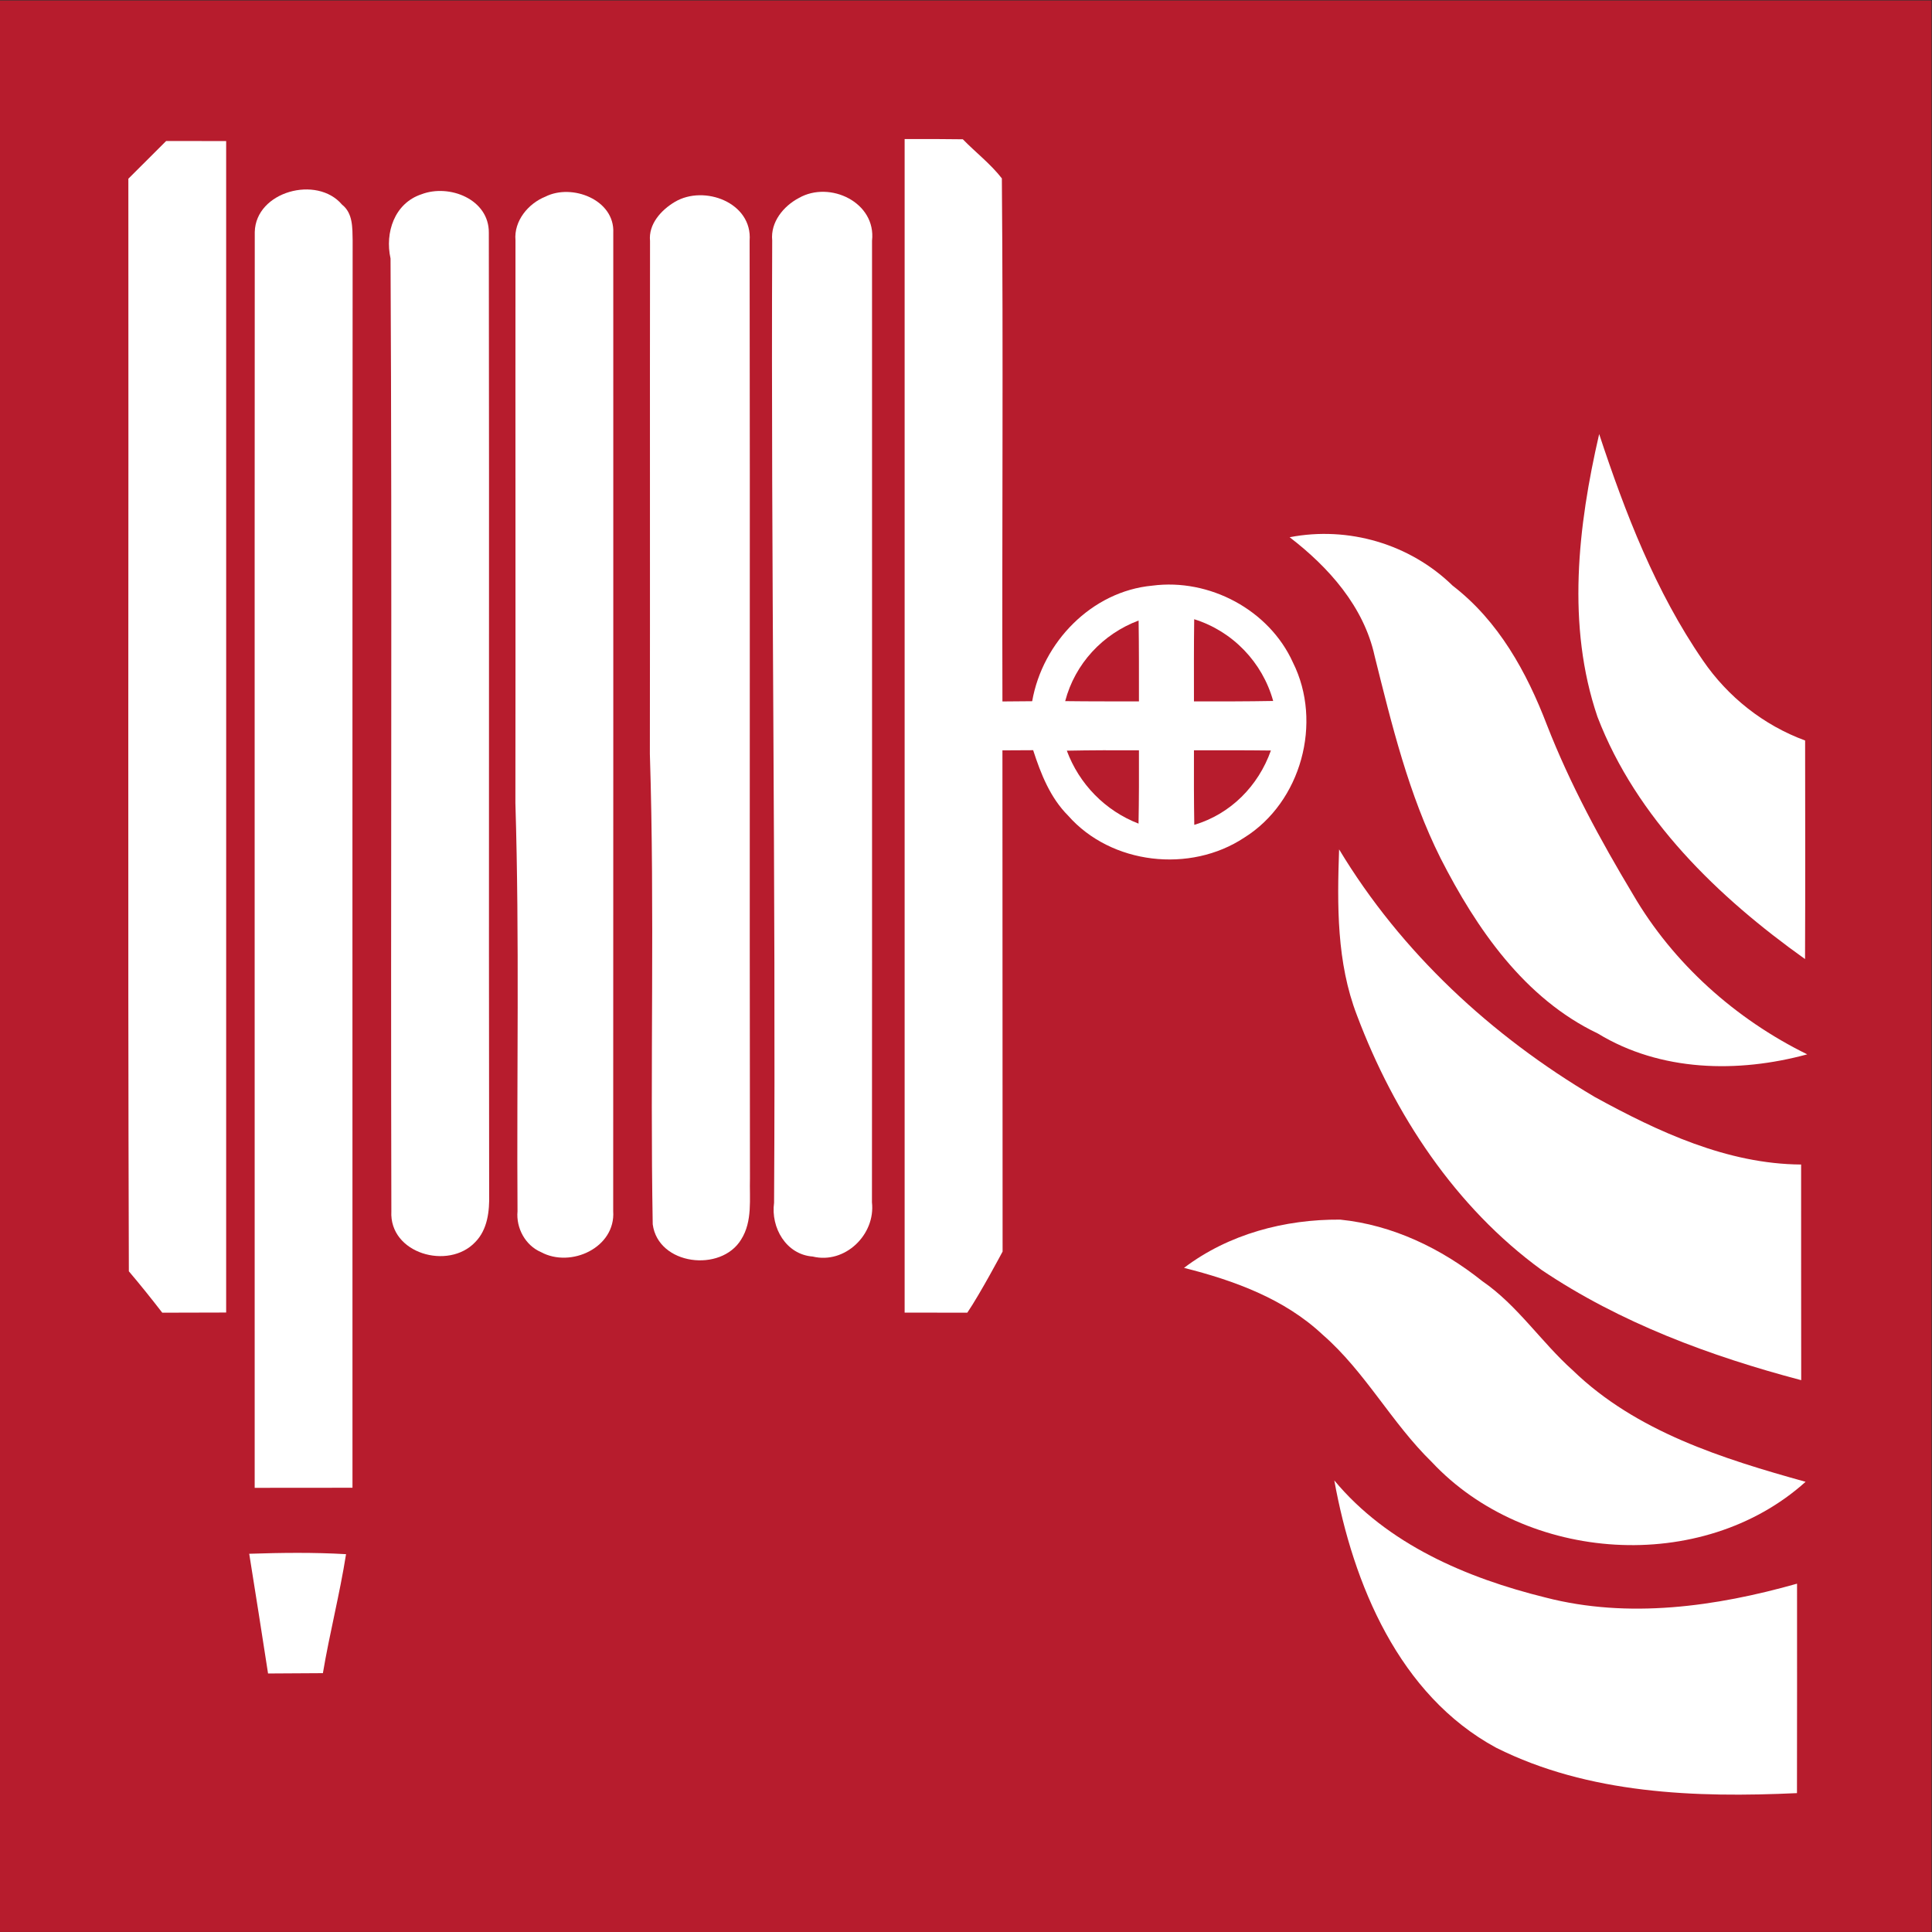 <?xml version="1.0" encoding="UTF-8" standalone="no"?>
<!-- Created with Inkscape (http://www.inkscape.org/) -->

<svg
   version="1.1"
   id="svg2"
   xml:space="preserve"
   width="316"
   height="316"
   viewBox="0 0 316 316"
   xmlns="http://www.w3.org/2000/svg"
   xmlns:svg="http://www.w3.org/2000/svg"><rect x="0" y="0" width="316" height="316" fill="#333333" stroke="none"/><defs
     id="defs6"><clipPath
       clipPathUnits="userSpaceOnUse"
       id="clipPath16"><path
         d="M 0,237 H 237 V 0 H 0 Z"
         id="path14" /></clipPath></defs><g
     id="g8"
     transform="matrix(1.333,0,0,-1.333,0,316)"><g
       id="g10"><g
         id="g12"
         clip-path="url(#clipPath16)"><g
           id="g18"
           transform="translate(0,237)"><path
             d="m 0,0 h 237 v -236.995 c -79,-0.011 -158,0 -237,0 z"
             style="fill:#b71c2d;fill-opacity:1;fill-rule:nonzero;stroke:none"
             id="path20" /></g><g
           id="g22"
           transform="translate(15.75,215.13)"><path
             d="M 0,0 C 1.54,1.54 3.09,3.09 4.64,4.63 7.09,4.62 9.54,4.62 12,4.62 c 0.01,-47.91 0,-95.83 0,-143.74 -2.61,-0.01 -5.23,-0.01 -7.84,-0.02 -1.33,1.72 -2.69,3.42 -4.1,5.08 C -0.08,-89.38 0.04,-44.69 0,0"
             style="fill:#ffffff;fill-opacity:1;fill-rule:nonzero;stroke:none"
             id="path24" /></g><g
           id="g26"
           transform="translate(111,220)"><path
             d="m 0,0 c 2.38,0.01 4.76,0 7.14,-0.03 1.58,-1.62 3.4,-3.01 4.79,-4.8 0.18,-21.39 0.01,-42.79 0.07,-64.18 0.91,0.01 2.74,0.02 3.65,0.03 1.27,7.24 7.3,13.49 14.74,14.18 7,0.92 14.34,-2.97 17.26,-9.44 3.67,-7.35 1.01,-17.12 -5.98,-21.48 -6.63,-4.39 -16.32,-3.31 -21.61,2.7 -2.2,2.2 -3.35,5.13 -4.29,8.03 C 14.83,-75 12.94,-75 12,-75.01 c 0.01,-20.5 0.02,-61.5 0.02,-61.5 0,0 -2.73,-5.14 -4.33,-7.5 C 5.13,-144 2.56,-144 0,-144 Z"
             style="fill:#ffffff;fill-opacity:1;fill-rule:nonzero;stroke:none"
             id="path28" /></g><g
           id="g30"
           transform="translate(31.26,208.6)"><path
             d="m 0,0 c 0.12,4.97 7.63,7 10.71,3.35 1.34,-1.05 1.27,-2.84 1.3,-4.37 -0.04,-51.03 -0.02,-102.05 -0.02,-153.07 -4,-0.01 -8,-0.01 -12,-0.01 C 0,-102.73 -0.03,-51.37 0,0"
             style="fill:#ffffff;fill-opacity:1;fill-rule:nonzero;stroke:none"
             id="path32" /></g><g
           id="g34"
           transform="translate(51.71,213.22)"><path
             d="m 0,0 c 3.42,1.31 8.31,-0.61 8.27,-4.72 0.06,-39.33 -0.02,-78.66 0.04,-117.99 0.05,-2.05 -0.19,-4.32 -1.71,-5.86 -3.27,-3.471 -10.57,-1.42 -10.29,3.79 -0.1,38.97 0.1,77.94 -0.1,116.9 C -4.5,-4.71 -3.31,-1.1 0,0"
             style="fill:#ffffff;fill-opacity:1;fill-rule:nonzero;stroke:none"
             id="path36" /></g><g
           id="g38"
           transform="translate(66.92,212.93)"><path
             d="m 0,0 c 3.26,1.65 8.52,-0.38 8.33,-4.43 0,-40.02 0.01,-80.03 -0.01,-120.04 0.32,-4.48 -5.21,-7.03 -8.87,-5.03 -1.91,0.82 -3.06,2.95 -2.87,5 -0.11,16.7 0.25,33.41 -0.26,50.1 0.03,23.02 -0.01,46.04 0.01,69.05 C -3.88,-2.98 -2.1,-0.84 0,0"
             style="fill:#ffffff;fill-opacity:1;fill-rule:nonzero;stroke:none"
             id="path40" /></g><g
           id="g42"
           transform="translate(98.03,212.77)"><path
             d="m 0,0 c 3.79,2.16 9.5,-0.54 8.97,-5.25 -0.01,-39.33 0.02,-78.66 -0.01,-117.99 0.45,-3.96 -3.31,-7.61 -7.27,-6.65 -3.26,0.24 -5.16,3.54 -4.74,6.6 0.23,39.36 -0.39,78.72 -0.23,118.08 C -3.5,-2.96 -1.9,-1 0,0"
             style="fill:#ffffff;fill-opacity:1;fill-rule:nonzero;stroke:none"
             id="path44" /></g><g
           id="g46"
           transform="translate(82.81,212.29)"><path
             d="m 0,0 c 3.6,2.13 9.53,-0.09 9.17,-4.76 0.06,-38.35 -0.02,-76.7 0.04,-115.05 -0.07,-2.51 0.34,-5.27 -1.08,-7.51 -2.47,-4.07 -10.19,-3.16 -10.85,1.87 -0.34,19.23 0.26,38.48 -0.35,57.7 0.03,20.98 -0.01,41.96 0.02,62.94 C -3.26,-2.72 -1.67,-0.99 0,0"
             style="fill:#ffffff;fill-opacity:1;fill-rule:nonzero;stroke:none"
             id="path48" /></g><g
           id="g50"
           transform="translate(196.22,183.8)"><path
             d="m 0,0 c 3.2,-9.69 6.92,-19.34 12.74,-27.79 3.05,-4.46 7.45,-7.95 12.531,-9.81 0.009,-8.94 0.029,-17.88 -0.01,-26.82 C 14.58,-56.81 4.57,-47.16 -0.21,-34.69 -4.02,-23.5 -2.609,-11.3 0,0"
             style="fill:#ffffff;fill-opacity:1;fill-rule:nonzero;stroke:none"
             id="path52" /></g><g
           id="g54"
           transform="translate(158.24,171.14)"><path
             d="m 0,0 c 7.2,1.39 14.76,-0.82 20.01,-5.95 5.62,-4.32 9.08,-10.6 11.57,-17.11 2.83,-7.25 6.55,-14.1 10.55,-20.77 4.939,-8.48 12.599,-15.31 21.38,-19.62 -8.51,-2.32 -18.01,-2.131 -25.7,2.56 -9,4.29 -14.89,12.87 -19.29,21.5 -3.92,7.83 -5.98,16.36 -8.09,24.81 C 9.109,-8.52 4.79,-3.67 0,0"
             style="fill:#ffffff;fill-opacity:1;fill-rule:nonzero;stroke:none"
             id="path56" /></g><g
           id="g58"
           transform="translate(130.7,151.03)"><path
             d="M 0,0 C 1.2,4.58 4.6,8.24 9.01,9.89 9.06,6.59 9.05,3.28 9.05,-0.03 6.03,-0.03 3.02,-0.04 0,0"
             style="fill:#b71c2d;fill-opacity:1;fill-rule:nonzero;stroke:none"
             id="path60" /></g><g
           id="g62"
           transform="translate(146.53,161.08)"><path
             d="M 0,0 C 4.71,-1.47 8.38,-5.29 9.689,-10.03 6.45,-10.09 3.21,-10.09 -0.03,-10.08 -0.03,-6.72 -0.05,-3.36 0,0"
             style="fill:#b71c2d;fill-opacity:1;fill-rule:nonzero;stroke:none"
             id="path64" /></g><g
           id="g66"
           transform="translate(130.9,144.95)"><path
             d="m 0,0 c 2.949,0.06 5.899,0.06 8.85,0.05 0.009,-3 0.009,-6 -0.05,-9 C 4.71,-7.37 1.52,-4.1 0,0"
             style="fill:#b71c2d;fill-opacity:1;fill-rule:nonzero;stroke:none"
             id="path68" /></g><g
           id="g70"
           transform="translate(146.5,145)"><path
             d="M 0,0 C 3.15,0 6.29,0.01 9.44,-0.03 7.9,-4.38 4.49,-7.83 0.04,-9.15 -0.01,-6.1 -0.01,-3.05 0,0"
             style="fill:#b71c2d;fill-opacity:1;fill-rule:nonzero;stroke:none"
             id="path72" /></g><g
           id="g74"
           transform="translate(164.31,132.84)"><path
             d="m 0,0 c 7.601,-12.63 18.71,-22.899 31.351,-30.37 7.799,-4.279 16.259,-8.239 25.339,-8.3 0.01,-8.82 -0.009,-17.64 0.01,-26.46 -11.17,2.95 -22.22,7.04 -31.849,13.521 C 14.271,-43.91 6.761,-32.51 2.19,-20.359 -0.31,-13.88 -0.239,-6.84 0,0"
             style="fill:#ffffff;fill-opacity:1;fill-rule:nonzero;stroke:none"
             id="path76" /></g><g
           id="g78"
           transform="translate(145.28,81.49)"><path
             d="M 0,0 C 5.47,4.149 12.37,5.97 19.16,5.92 25.6,5.27 31.58,2.38 36.59,-1.62 40.93,-4.601 43.819,-9.101 47.71,-12.58 55.47,-20.101 66.1,-23.42 76.27,-26.25 63.55,-37.681 41.96,-36.19 30.399,-23.82 25.46,-19.01 22.229,-12.73 17,-8.19 12.319,-3.79 6.12,-1.54 0,0"
             style="fill:#ffffff;fill-opacity:1;fill-rule:nonzero;stroke:none"
             id="path80" /></g><g
           id="g82"
           transform="translate(163.72,55.41)"><path
             d="m 0,0 c 6.511,-7.84 16.24,-11.98 25.92,-14.37 10.17,-2.63 20.891,-1.12 30.86,1.7 0,-8.56 0.01,-17.13 -0.009,-25.7 C 44.33,-38.95 31.2,-38.48 19.86,-32.8 7.95,-26.351 2.3,-12.71 0,0"
             style="fill:#ffffff;fill-opacity:1;fill-rule:nonzero;stroke:none"
             id="path84" /></g><g
           id="g86"
           transform="translate(30.58,46.41)"><path
             d="M 0,0 C 3.96,0.13 7.92,0.18 11.88,-0.05 11.11,-4.95 9.86,-9.76 9.04,-14.65 6.8,-14.66 4.55,-14.67 2.31,-14.69 1.56,-9.79 0.78,-4.9 0,0"
             style="fill:#ffffff;fill-opacity:1;fill-rule:nonzero;stroke:none"
             id="path88" /></g></g></g></g></svg>
